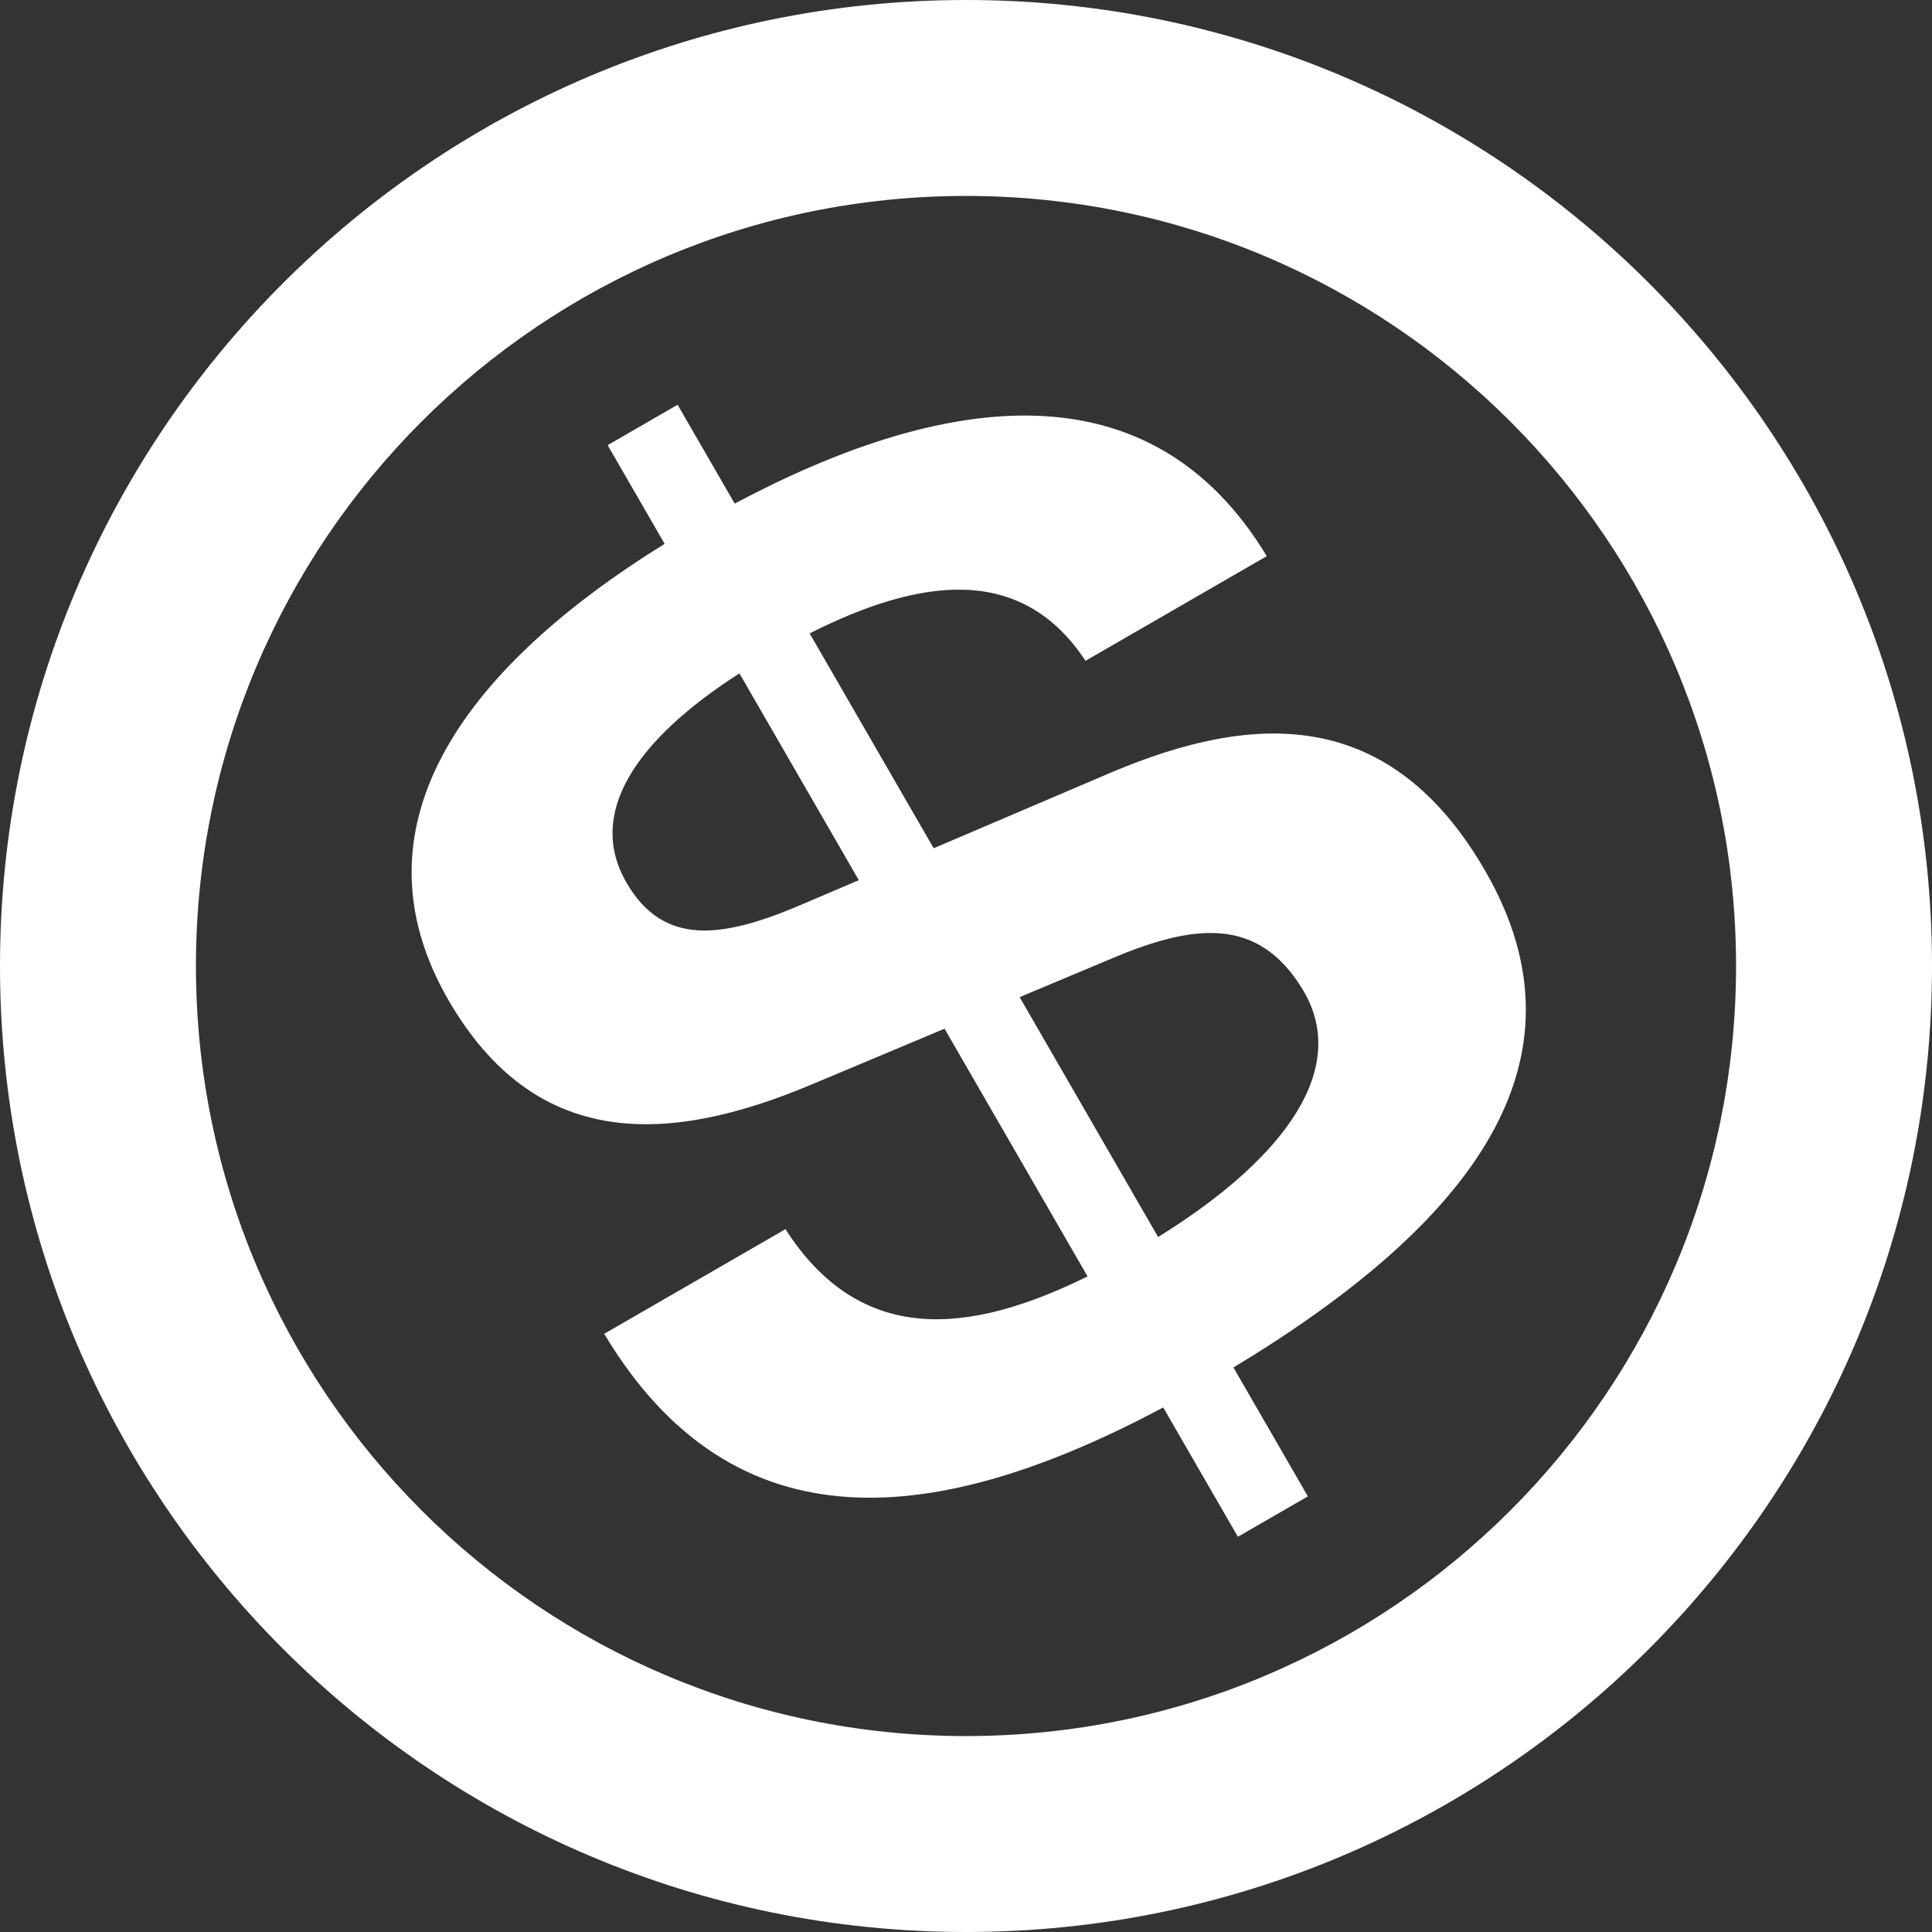 <?xml version="1.0" encoding="UTF-8" standalone="no"?><!DOCTYPE svg PUBLIC "-//W3C//DTD SVG 1.1//EN" "http://www.w3.org/Graphics/SVG/1.1/DTD/svg11.dtd"><svg width="100%" height="100%" viewBox="0 0 250 250" version="1.1" xmlns="http://www.w3.org/2000/svg" xmlns:xlink="http://www.w3.org/1999/xlink" xml:space="preserve" xmlns:serif="http://www.serif.com/" style="fill-rule:evenodd;clip-rule:evenodd;stroke-linejoin:round;stroke-miterlimit:2;"><rect x="0" y="0" width="250" height="250" fill="#333333" stroke="none"/><path d="M125,0c68.989,0 125,56.011 125,125c0,68.989 -56.011,125 -125,125c-68.989,0 -125,-56.011 -125,-125c0,-68.989 56.011,-125 125,-125Zm0,25.354c54.996,0 99.646,44.65 99.646,99.646c-0,54.996 -44.65,99.646 -99.646,99.646c-54.996,-0 -99.646,-44.65 -99.646,-99.646c0,-54.996 44.65,-99.646 99.646,-99.646Zm67.195,87.35c-12.271,-21.254 -29.824,-20.619 -48.414,-12.743l-22.963,9.8l-16.051,-27.801c14.353,-7.235 27.42,-8.997 35.698,3.548l23.455,-13.542c-15.009,-24.844 -41.547,-21.334 -68.851,-6.8l-7.386,-12.791l-9.054,5.227l7.374,12.773c-26.627,16.491 -40.735,36.931 -27.992,59.002c11.17,19.347 28.177,18.888 47.018,10.955l17.196,-7.219l18.504,32.051c-15.424,7.618 -29.427,8.963 -39.089,-6.111l-23.455,13.541c16.818,28.106 43.211,25.038 72.337,9.531l9.66,16.733l9.055,-5.228l-9.629,-16.677c30.904,-18.656 46.799,-39.63 32.584,-64.25l0.003,0.001Zm-60.253,16.326l11.609,-4.874c10.629,-4.526 19.243,-5.832 25.108,4.043c5.834,9.837 -1.866,21.369 -18.798,31.87l-17.919,-31.039Zm-28.77,-11.739c-9.867,4.131 -17.371,5.121 -22.114,-3.093c-5.196,-8.999 1.241,-18.468 14.623,-27.064l15.449,26.759l-7.958,3.398Z" style="fill:#fff;"/></svg>
